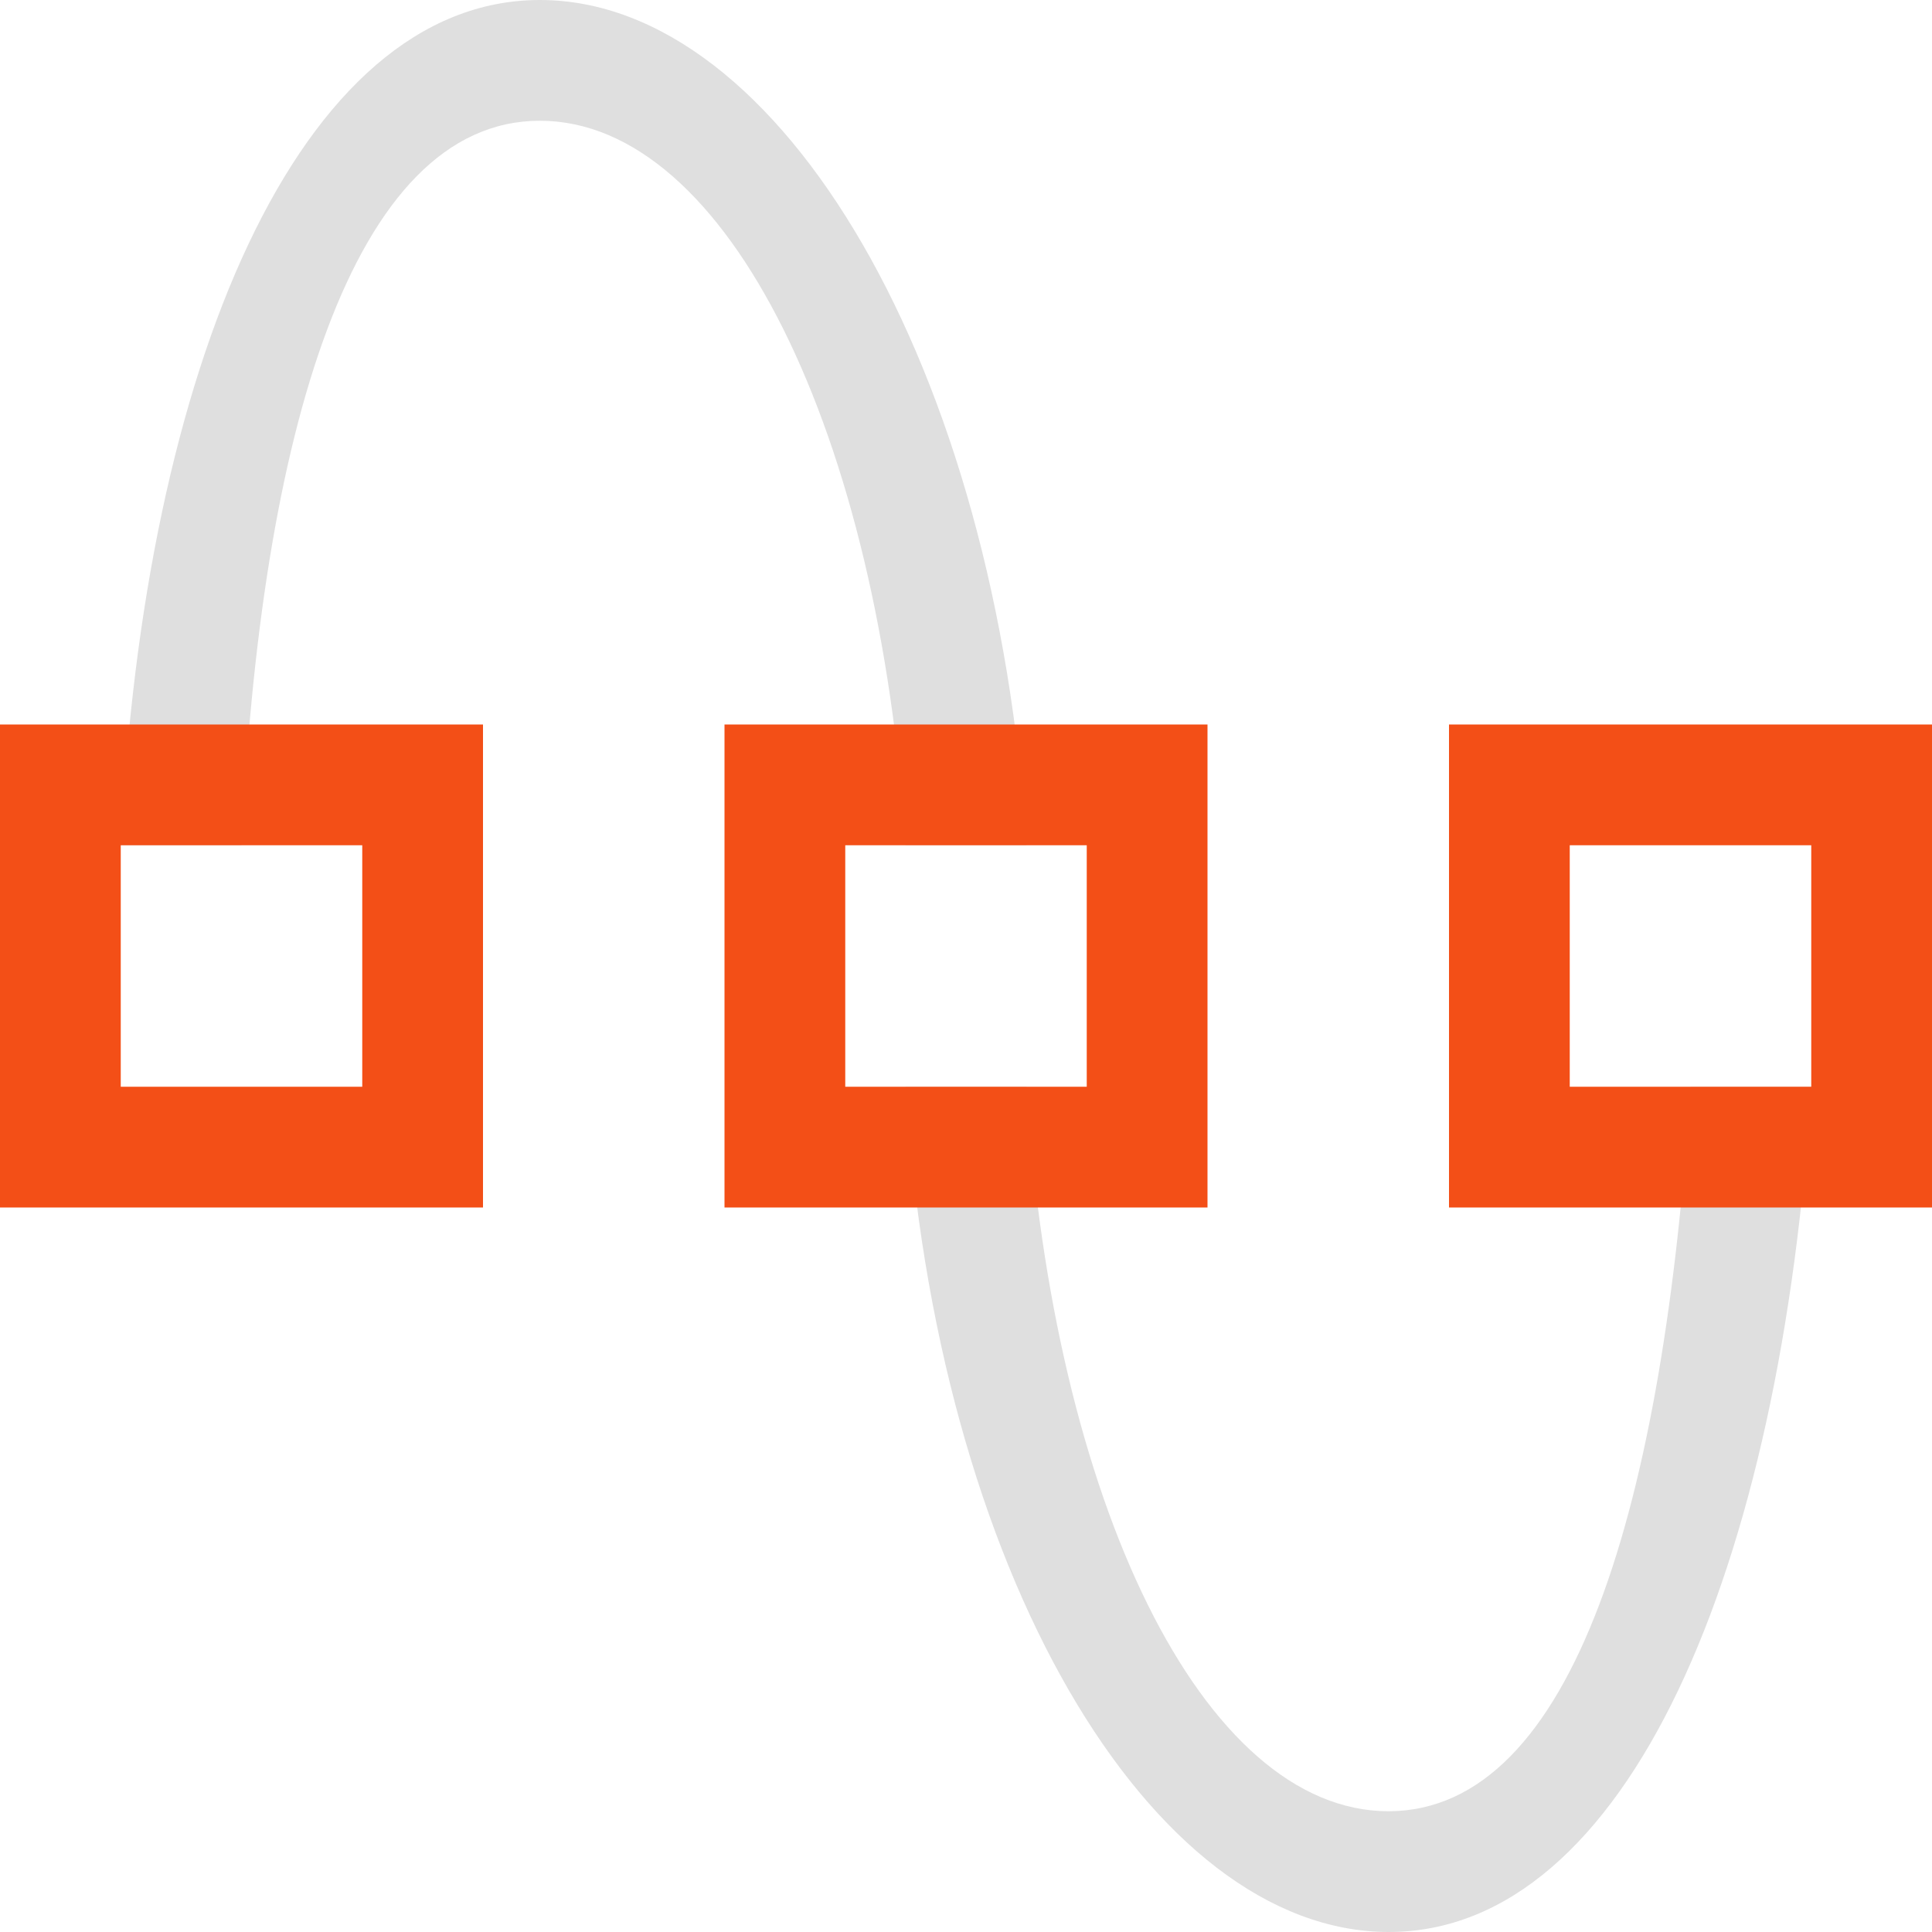 <?xml version="1.0" encoding="UTF-8" standalone="no"?>
<svg
   xmlns:dc="http://purl.org/dc/elements/1.1/"
   xmlns:cc="http://creativecommons.org/ns#"
   xmlns:rdf="http://www.w3.org/1999/02/22-rdf-syntax-ns#"
   xmlns:svg="http://www.w3.org/2000/svg"
   xmlns="http://www.w3.org/2000/svg"
   xmlns:sodipodi="http://sodipodi.sourceforge.net/DTD/sodipodi-0.dtd"
   xmlns:inkscape="http://www.inkscape.org/namespaces/inkscape"
   viewBox="0 0 16 16"
   version="1.1"
   id="svg9"
   sodipodi:docname="format-convert-to-pathX.svg"
   width="16"
   height="16"
   inkscape:version="0.92.3 (2405546, 2018-03-11)">
  <sodipodi:namedview
     pagecolor="#ffffff"
     bordercolor="#dfdfdf"
     borderopacity="1"
     objecttolerance="10"
     gridtolerance="10"
     guidetolerance="10"
     inkscape:pageopacity="0"
     inkscape:pageshadow="2"
     inkscape:window-width="640"
     inkscape:window-height="480"
     id="namedview11"
     showgrid="true"
     inkscape:zoom="12.166667"
     inkscape:cx="14.343784"
     inkscape:cy="1.5292685"
     inkscape:current-layer="svg9">
    <inkscape:grid
       type="xygrid"
       id="grid9" />
  </sodipodi:namedview>
  <defs
     id="defs3">
    <inkscape:path-effect
       effect="spiro"
       id="path-effect36"
       is_visible="true" />
    <style
       id="current-color-scheme"
       type="text/css">
   .ColorScheme-Text { color:#dfdfdf; } .ColorScheme-Highlight { color:#f34f17; }
  </style>
  </defs>
  <path
     style="color:#dfdfdf;fill:currentColor;stroke-width:1"
     class="ColorScheme-Text"
     d="M 4.471,0 C 2.473,0 1.189,3.059 1,7 H 2 C 2.156,3.612 2.912,1 4.471,1 6.03,1 7.284,3.612 7.5,7 h 1 C 8.256,3.059 6.469,0 4.471,0 Z M 7.5,9 c 0.247,3.998 2.024,6.997 4,7 1.975,0 3.253,-3.004 3.5,-7 h -1 c -0.22,3.441 -0.962,5.996 -2.5,6 -1.538,0 -2.78,-2.559 -3,-6 z"
     id="path5"
     inkscape:connector-curvature="0"
     sodipodi:nodetypes="sccsccsccccccc" />
  <path
     style="color:#f34f17;fill:currentColor"
     d="m 0,6 v 4 H 4 V 6 Z M 1,7 H 3 V 9 H 1 Z"
     id="path27"
     inkscape:connector-curvature="0" />
  <path
     id="path30"
     d="m 6,6 v 4 h 4 V 6 Z M 7,7 H 9 V 9 H 7 Z"
     style="color:#f34f17;fill:currentColor"
     inkscape:connector-curvature="0" />
  <path
     inkscape:connector-curvature="0"
     style="color:#f34f17;fill:currentColor"
     d="m 12,6 v 4 h 4 V 6 Z m 1,1 h 2 v 2 h -2 z"
     id="path32" />
</svg>

